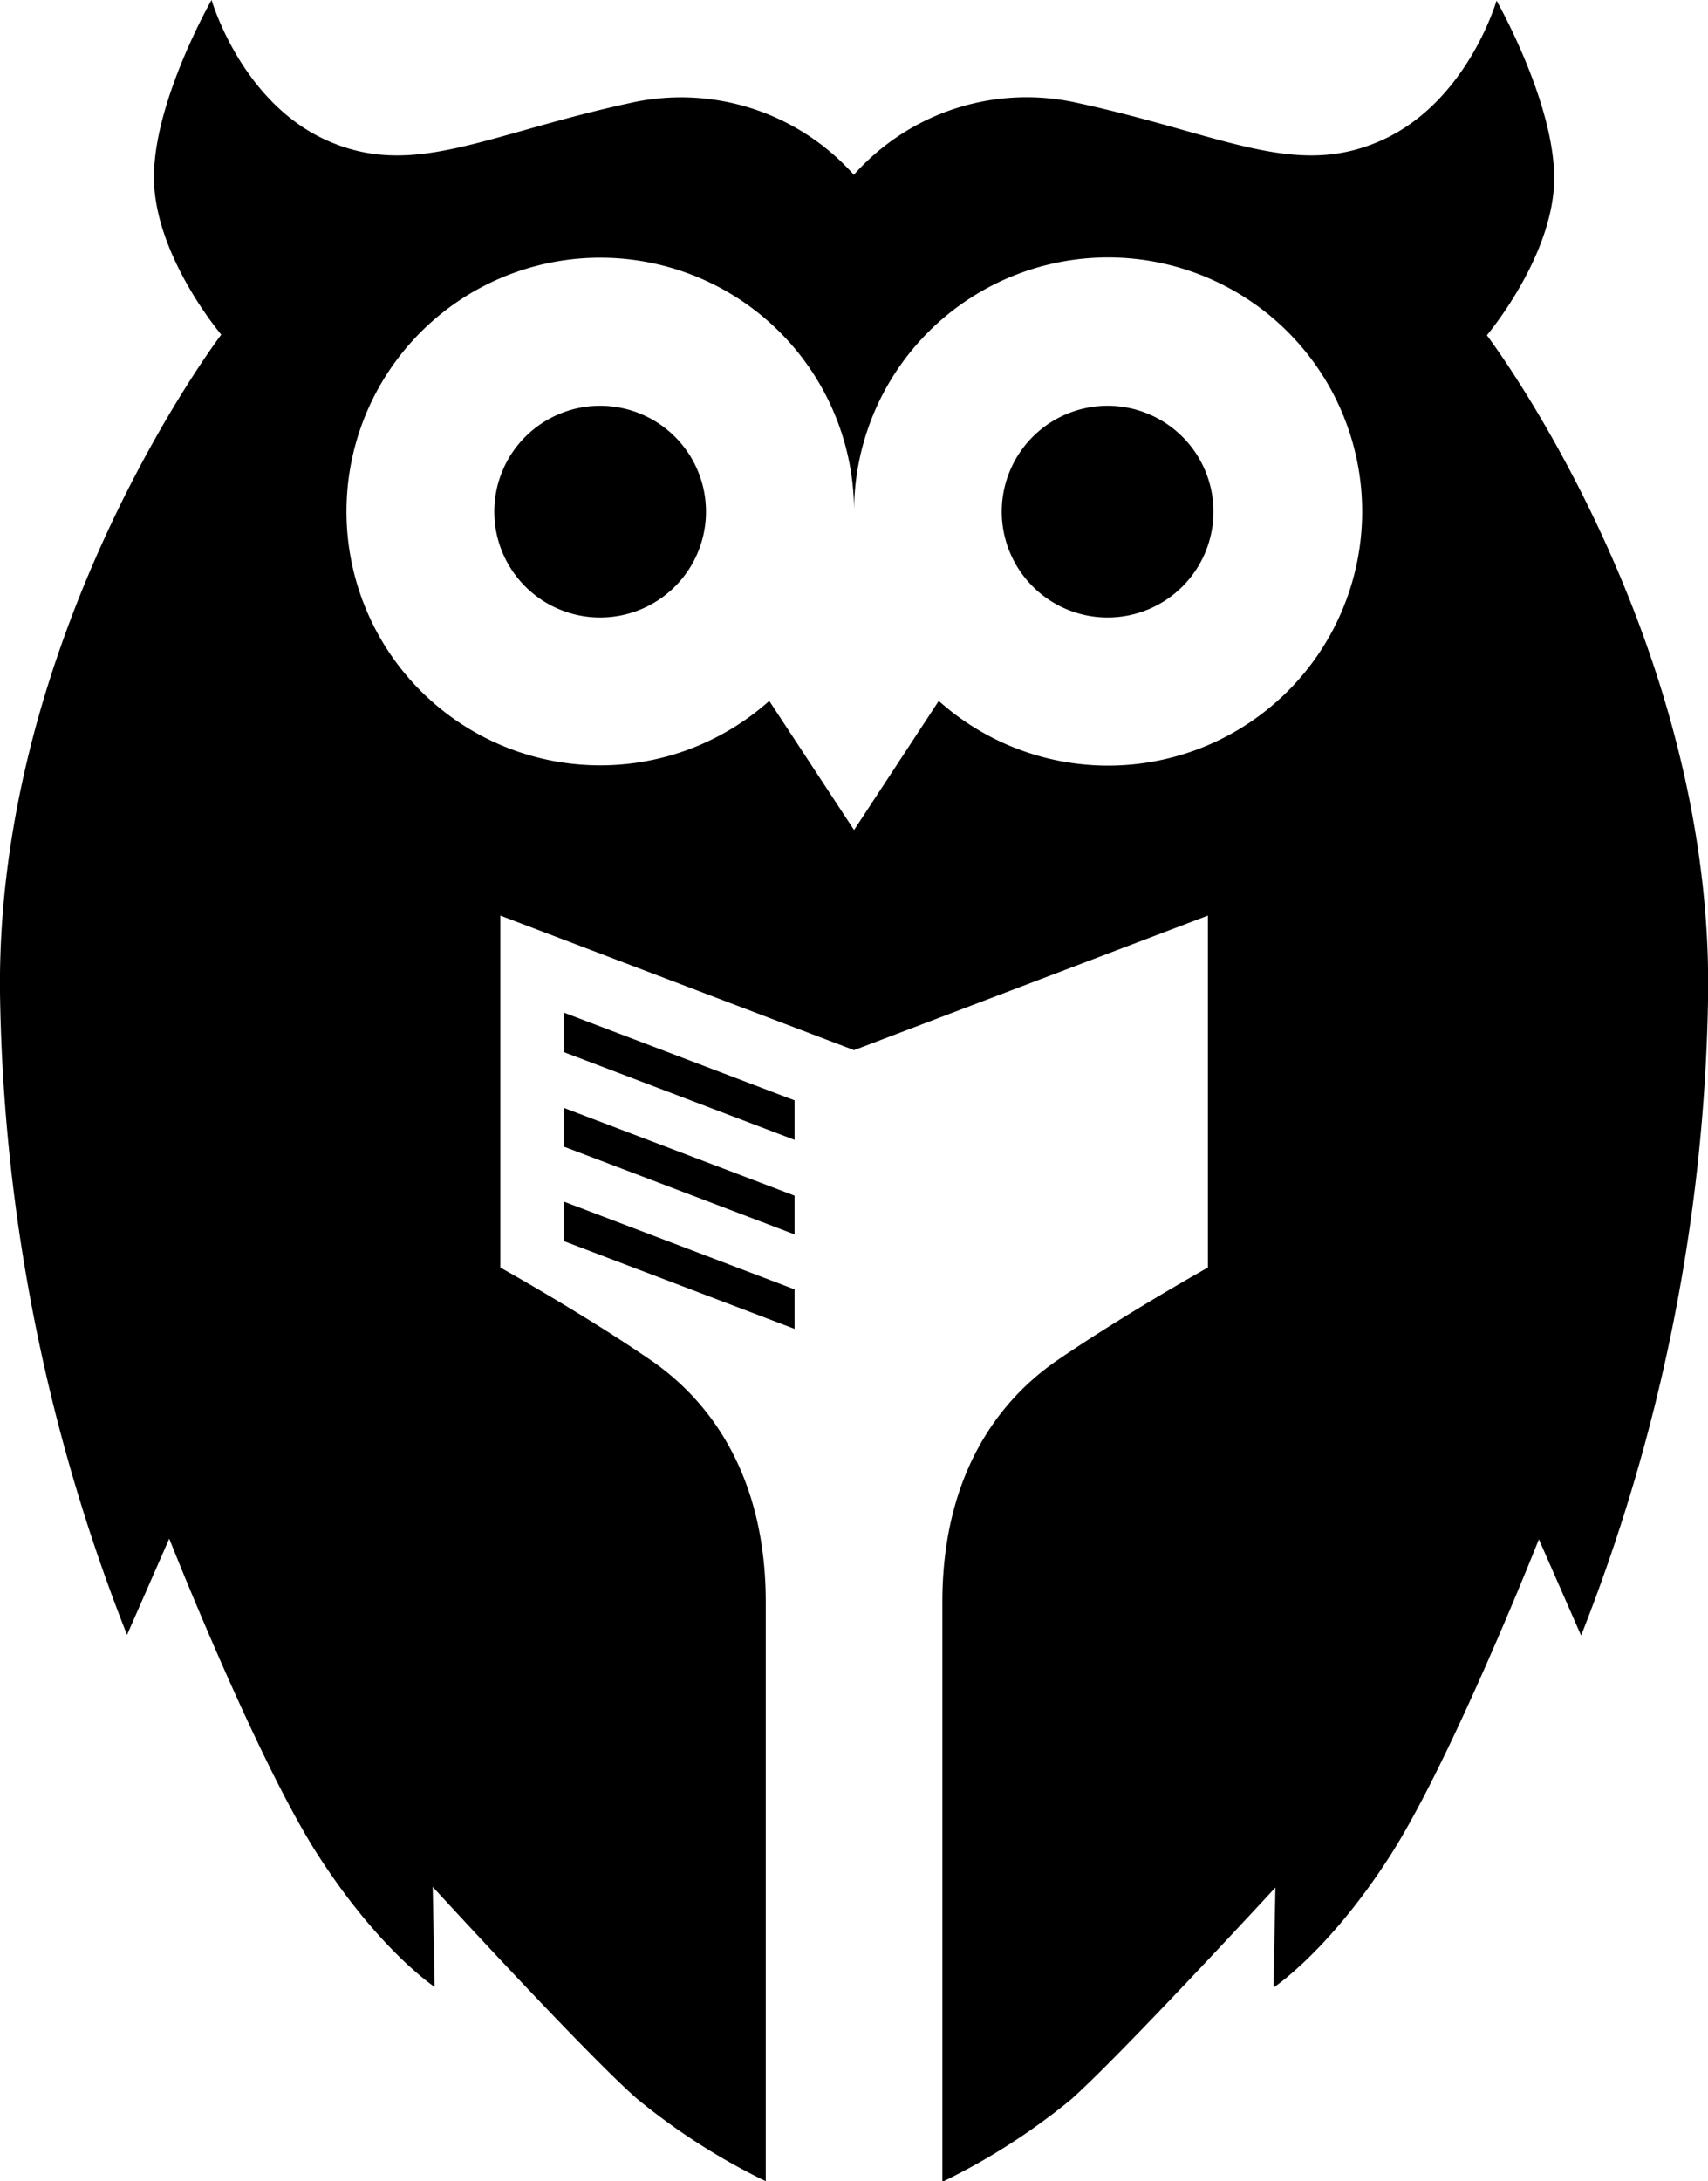 <svg xmlns="http://www.w3.org/2000/svg" viewBox="0 0 132.31 168.95"><defs><style>.cls-1{fill-rule:evenodd;}</style></defs><g id="Layer_2" data-name="Layer 2"><g id="Layer_1-2" data-name="Layer 1"><path class="cls-1" d="M66.16,13.56A17.93,17.93,0,0,0,48.72,8C37.55,10.43,32,13.86,25.33,10.88S16.39,0,16.39,0s-4.61,8.05-4.46,14,5.21,11.92,5.21,11.92S-.29,48.86,0,76.87a140.55,140.55,0,0,0,9.84,49.76l3.27-7.45s6.71,17,11.48,24.44,9.08,10.28,9.08,10.28l-.15-7.75S45.29,159,49.32,162.54a50.24,50.24,0,0,0,10,6.41V124.1c0-9.08-3.72-15.19-8.94-18.77s-11.62-7.15-11.62-7.15V70.92L66.16,81.34,93.57,70.92V98.18s-6.4,3.58-11.62,7.15S73,115,73,124.1V169a50.24,50.24,0,0,0,10-6.41c4-3.58,15.8-16.39,15.8-16.39l-.15,7.75s4.32-2.83,9.08-10.28,11.48-24.44,11.48-24.44l3.27,7.45a140.55,140.55,0,0,0,9.84-49.76c.29-28-17.14-50.95-17.14-50.95s5.07-6,5.21-11.92-4.46-14-4.46-14S113.68,7.9,107,10.88,94.76,10.43,83.59,8a17.91,17.91,0,0,0-17.43,5.52Zm0,50.73-6.57-10a19.66,19.66,0,1,1,6.57-14.66,19.68,19.68,0,1,1,6.56,14.66l-6.56,10Z"/><path class="cls-1" d="M46.48,31.43a8.2,8.2,0,1,1-8.19,8.2,8.2,8.2,0,0,1,8.19-8.2Z"/><path class="cls-1" d="M85.83,31.43A8.2,8.2,0,1,0,94,39.63a8.2,8.2,0,0,0-8.19-8.2Z"/><path d="M43.67,93.07l17.88,6.8v3.06l-17.88-6.8V93.07Zm0-14.64,17.88,6.8v3.06l-17.88-6.8V78.43Zm0,7.38,17.88,6.8v3l-17.88-6.8v-3Z"/></g></g></svg>